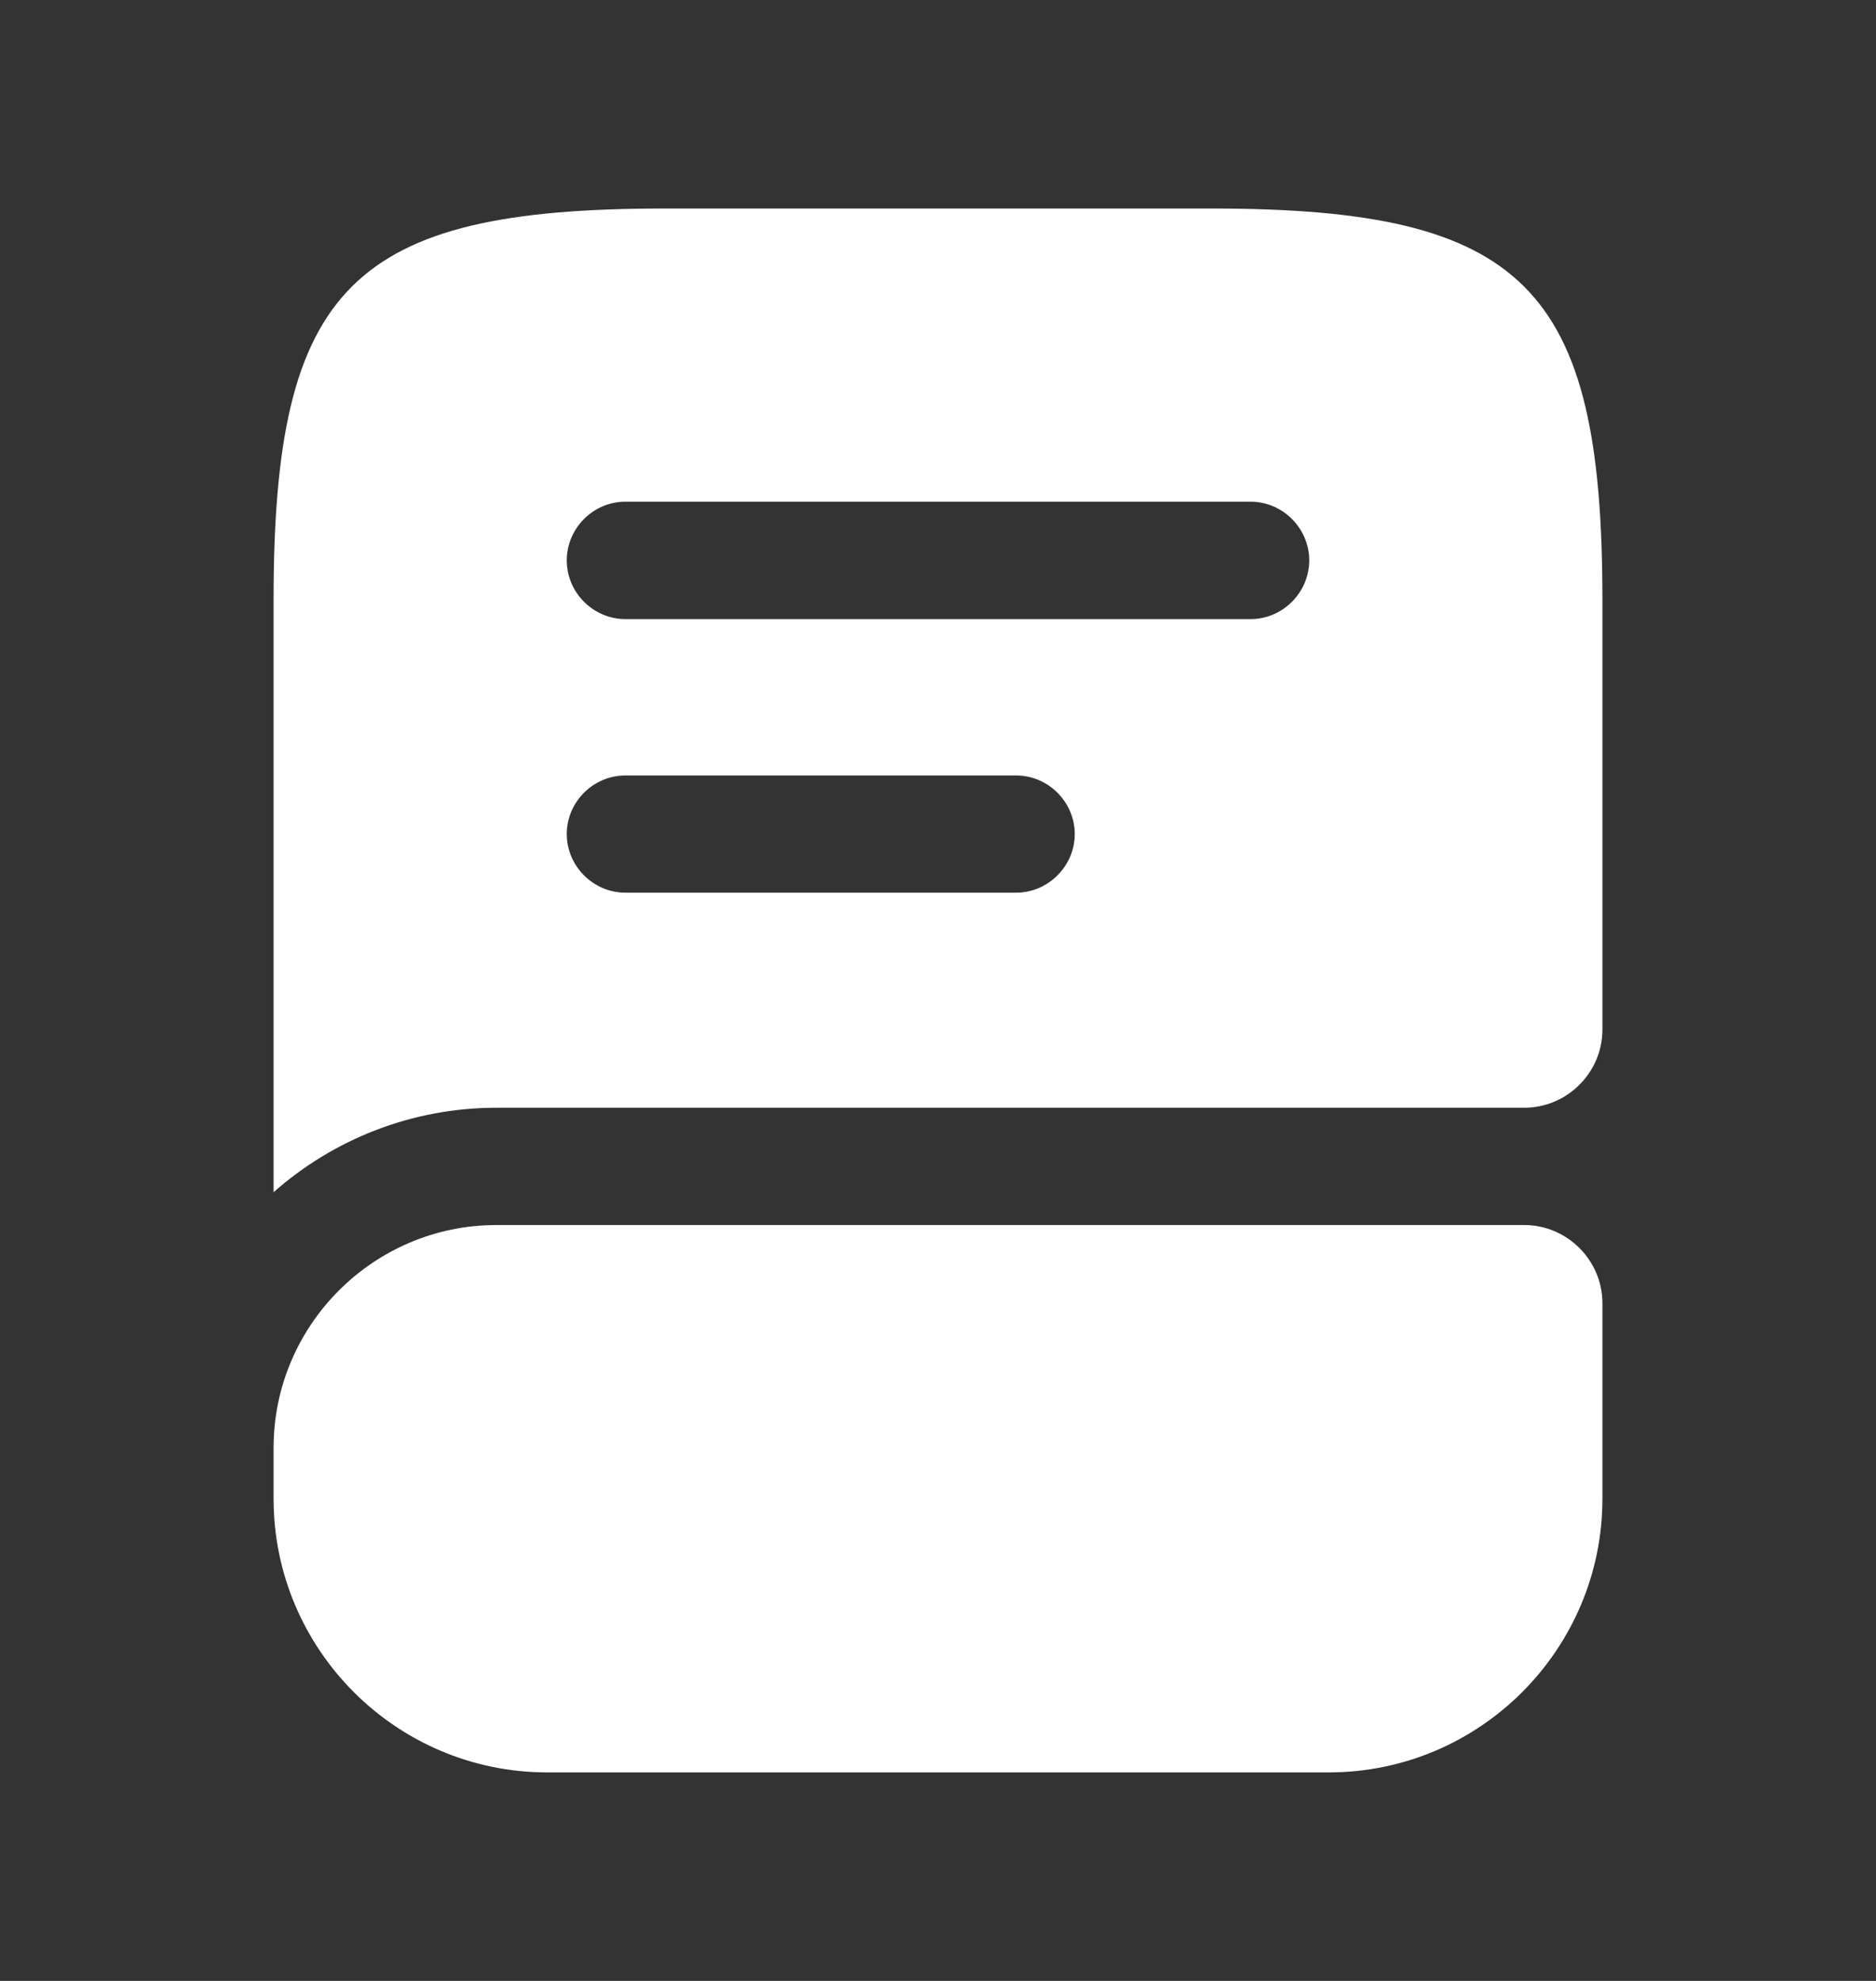 <svg width="18" height="19" viewBox="0 0 18 19" fill="none" xmlns="http://www.w3.org/2000/svg">
<rect x="0" y="0" width="18" height="19" fill="#333333" stroke="none"/>
<path d="M15.375 12.5V14.375C15.375 15.822 14.197 17 12.75 17H5.25C3.803 17 2.625 15.822 2.625 14.375V13.887C2.625 12.71 3.585 11.75 4.763 11.75H14.625C15.037 11.75 15.375 12.088 15.375 12.5Z" fill="white"/>
<path d="M11.625 2H6.375C3.375 2 2.625 2.75 2.625 5.75V11.435C3.195 10.932 3.945 10.625 4.763 10.625H14.625C15.037 10.625 15.375 10.287 15.375 9.875V5.75C15.375 2.75 14.625 2 11.625 2ZM9.75 8.562H6C5.692 8.562 5.438 8.307 5.438 8C5.438 7.692 5.692 7.438 6 7.438H9.75C10.057 7.438 10.312 7.692 10.312 8C10.312 8.307 10.057 8.562 9.75 8.562ZM12 5.938H6C5.692 5.938 5.438 5.683 5.438 5.375C5.438 5.067 5.692 4.812 6 4.812H12C12.307 4.812 12.562 5.067 12.562 5.375C12.562 5.683 12.307 5.938 12 5.938Z" fill="white"/>
</svg>
